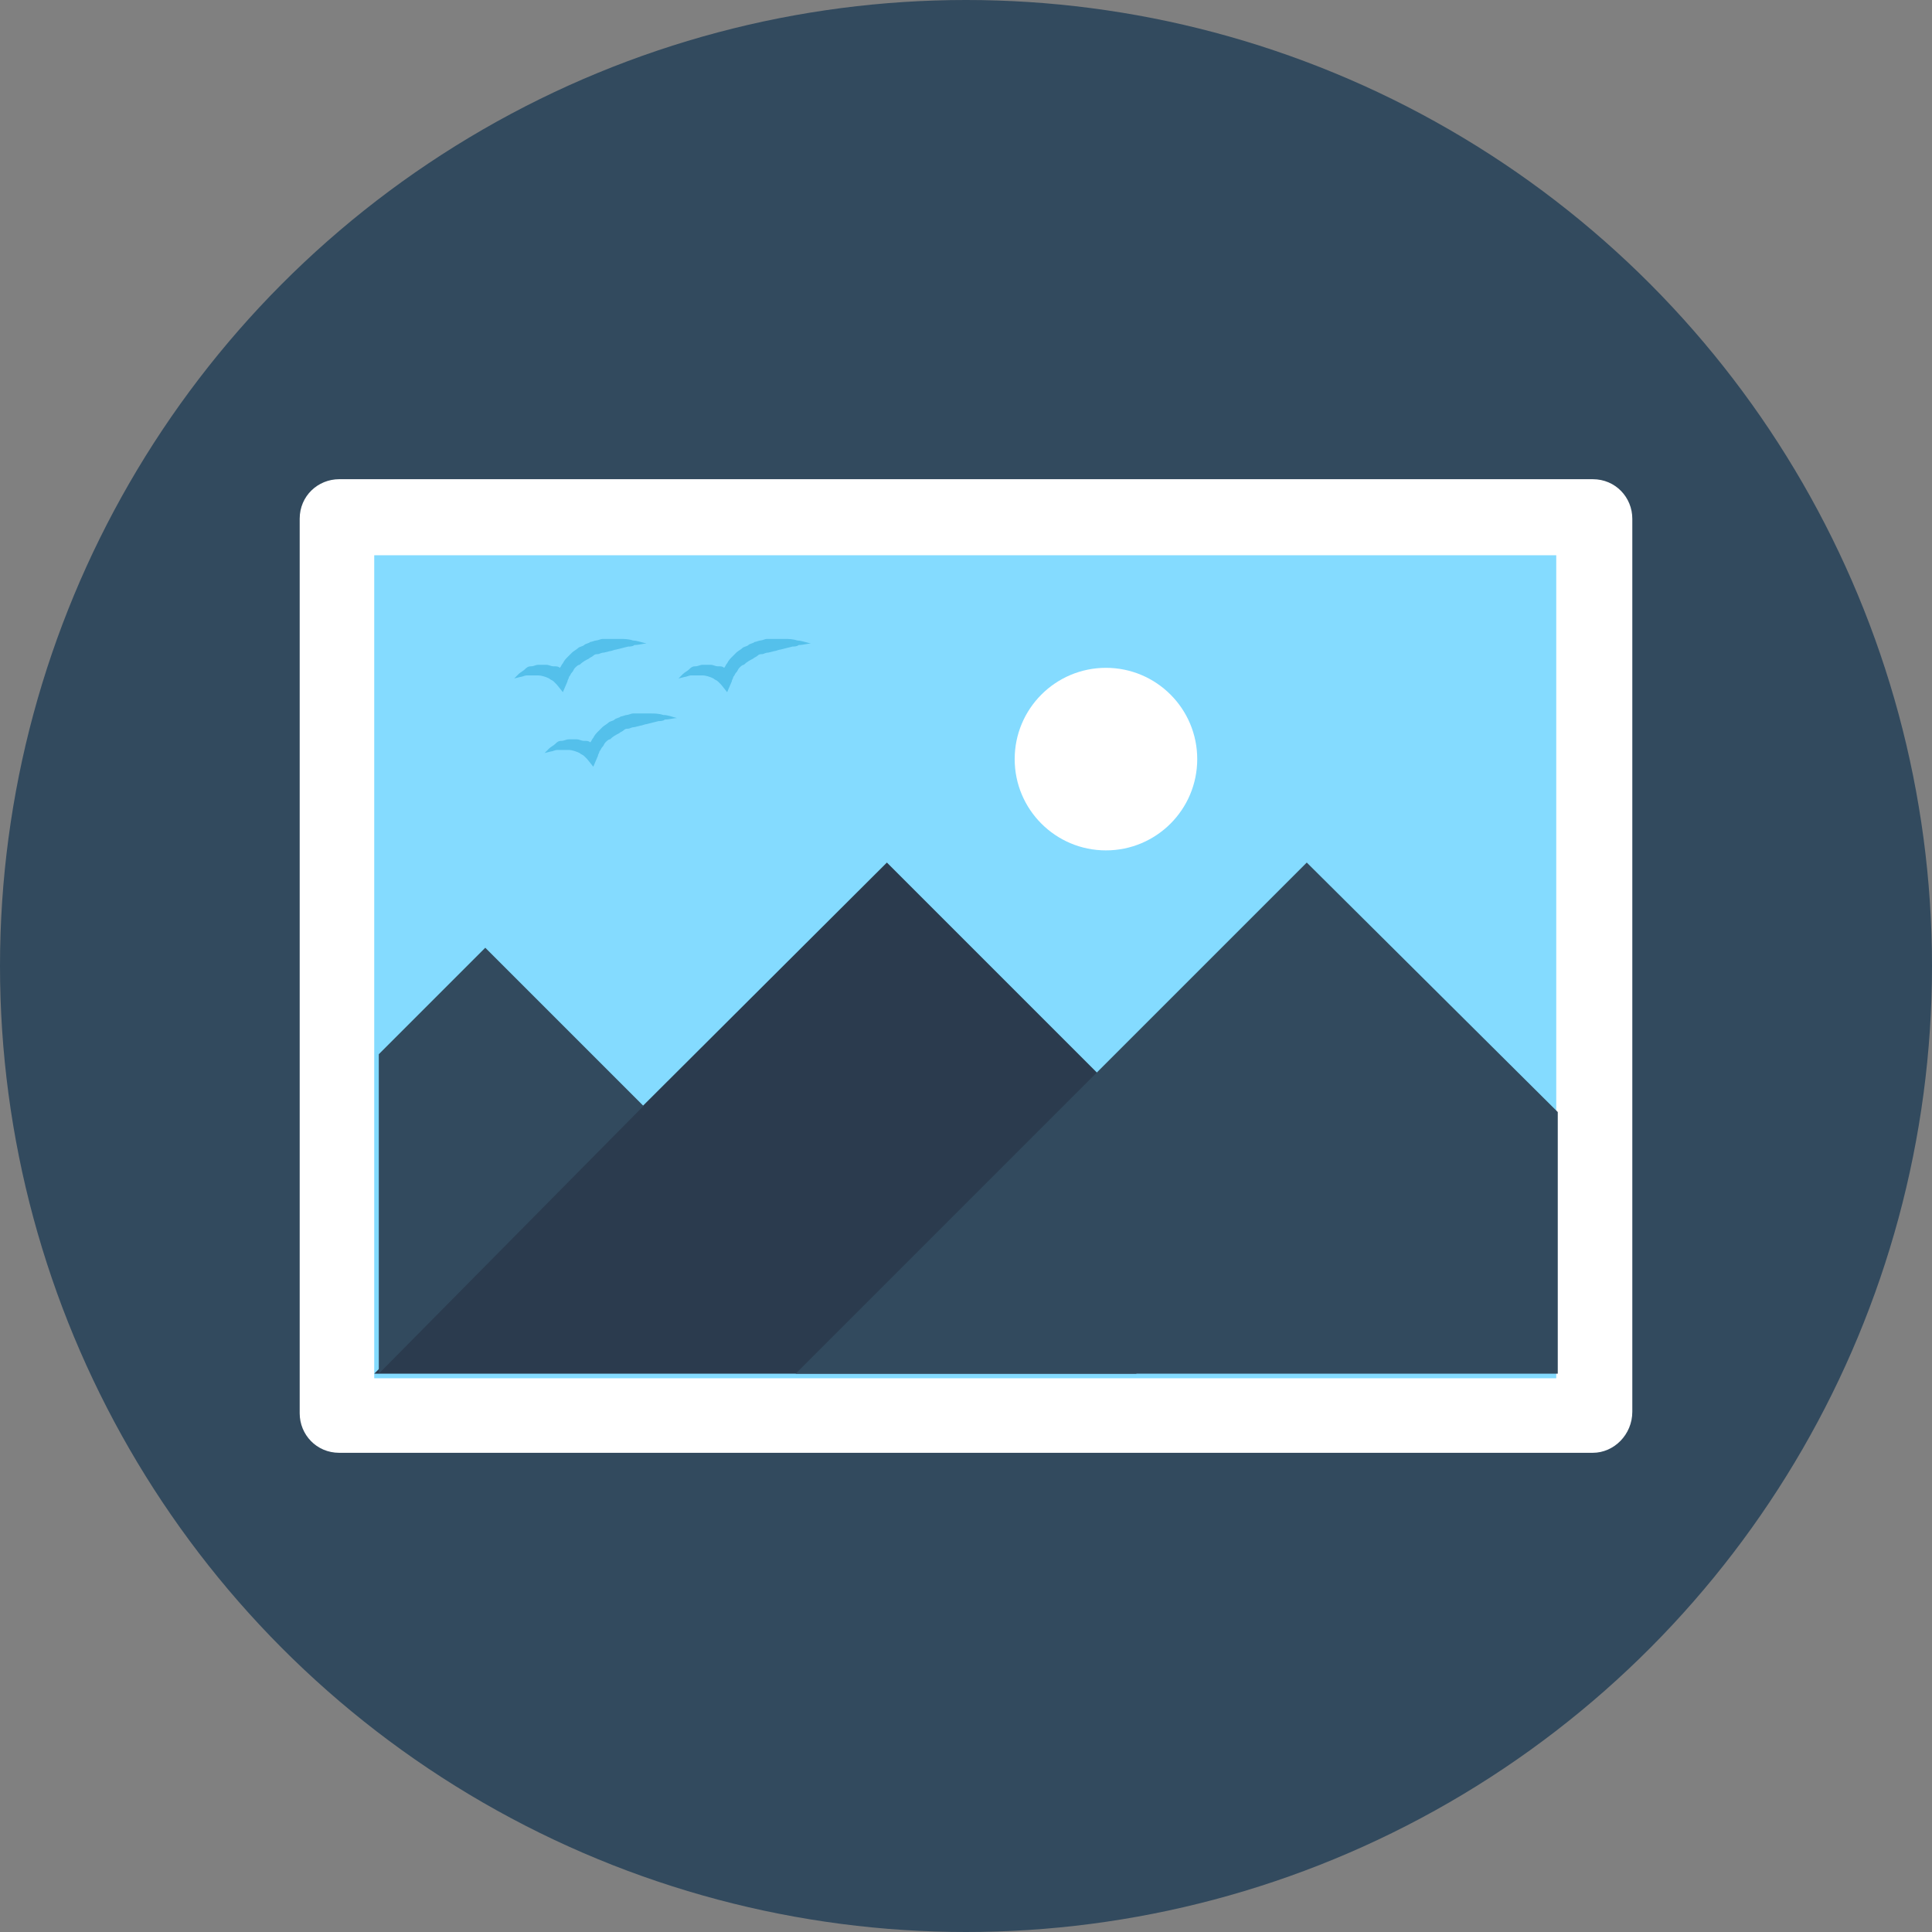<?xml version="1.0" encoding="utf-8"?>
<!-- Generator: Adobe Illustrator 19.0.0, SVG Export Plug-In . SVG Version: 6.00 Build 0)  -->
<svg version="1.1" id="Layer_1" xmlns="http://www.w3.org/2000/svg" xmlns:xlink="http://www.w3.org/1999/xlink" x="0px" y="0px"
	 viewBox="-879 2581.3 508 508" style="enable-background:new -879 2581.3 508 508;" xml:space="preserve">
<rect x="-879" y="2581.3" width="508" height="508" fill="#808080" stroke="none"/>
<style type="text/css">
	.st0{fill:#324A5E;}
	.st1{fill:#FFFFFF;}
	.st2{fill:#84DBFF;}
	.st3{fill:#2B3B4E;}
	.st4{fill:#54C0EB;}
</style>
<circle class="st0" cx="-625" cy="2835.3" r="254"/>
<path class="st1" d="M-460.2,2963.3h-329.6c-6,0-10.4-4.8-10.4-10.4v-235.2c0-6,4.8-10.4,10.4-10.4h329.6c6,0,10.4,4.8,10.4,10.4
	v234.8C-449.8,2958.5-454.6,2963.3-460.2,2963.3z"/>
<rect x="-780.6" y="2727.3" class="st2" width="310.8" height="216.4"/>
<polygon class="st3" points="-580.2,2873.7 -645.8,2808.1 -780.6,2942.5 -580.2,2942.5 "/>
<g>
	<polygon class="st0" points="-469.4,2873.7 -535.4,2808.1 -669.8,2942.5 -469.4,2942.5 	"/>
	<polygon class="st0" points="-709.8,2872.1 -751.4,2830.5 -779.4,2858.5 -779.4,2942.5 	"/>
</g>
<circle class="st1" cx="-588.2" cy="2780.9" r="24"/>
<g>
	<path class="st4" d="M-712.6,2749.7c-1.2-0.4-2.4-0.4-3.2-0.4c-0.4,0-1.2,0-1.6,0c-0.4,0-1.2,0-1.6,0h-1.6c-0.4,0-1.2,0.4-1.6,0.4
		c-0.4,0-1.2,0.4-1.6,0.4c-0.4,0.4-1.2,0.4-1.6,0.8c-0.4,0.4-1.2,0.4-1.6,0.8c-0.4,0.4-1.2,0.8-1.6,1.2c-0.4,0.4-0.8,0.8-1.2,1.2
		c-0.4,0.4-0.8,0.8-1.2,1.6c-0.4,0.4-0.4,0.8-0.8,1.2c-0.4-0.4-0.8-0.4-1.6-0.4c-0.8,0-1.2-0.4-2-0.4c-0.8,0-1.2,0-2,0
		c-0.8,0-1.2,0.4-2,0.4c-0.8,0-1.2,0.4-1.6,0.8c-0.4,0.4-1.2,0.8-1.6,1.2c-0.4,0.4-0.8,0.8-1.2,1.2l1.6-0.4c0.4,0,1.2-0.4,1.6-0.4
		c0.4,0,1.2,0,1.6,0c0.4,0,1.2,0,1.6,0c0.8,0,2,0.4,2.8,0.8c0.4,0.4,0.8,0.4,1.2,0.8l0.4,0.4l0.4,0.4l1.6,2l1.2-2.8
		c0-0.4,0.4-0.8,0.4-1.2c0.4-0.4,0.4-0.8,0.8-1.2c0.4-0.4,0.4-0.8,0.8-1.2c0.4-0.4,0.8-0.8,1.2-0.8c0.8-0.8,1.6-1.2,2.4-1.6
		c0.4-0.4,0.8-0.4,1.2-0.8c0.4-0.4,0.8-0.4,1.2-0.4c0.4,0,0.8-0.4,1.6-0.4l1.6-0.4c0.4,0,1.2-0.4,1.6-0.4l1.6-0.4l1.6-0.4
		c0.4,0,1.2,0,1.6-0.4c1.2,0,2.4-0.4,3.2-0.4C-710.6,2750.1-711.8,2749.7-712.6,2749.7z"/>
	<path class="st4" d="M-704.6,2769.3c-1.2-0.4-2.4-0.4-3.2-0.4c-0.4,0-1.2,0-1.6,0c-0.4,0-1.2,0-1.6,0h-1.6c-0.4,0-1.2,0.4-1.6,0.4
		c-0.4,0-1.2,0.4-1.6,0.4c-0.4,0.4-1.2,0.4-1.6,0.8s-1.2,0.4-1.6,0.8c-0.4,0.4-1.2,0.8-1.6,1.2c-0.4,0.4-0.8,0.8-1.2,1.2
		c-0.4,0.4-0.8,0.8-1.2,1.6c-0.4,0.4-0.4,0.8-0.8,1.2c-0.4-0.4-0.8-0.4-1.6-0.4c-0.8,0-1.2-0.4-2-0.4c-0.8,0-1.2,0-2,0
		c-0.8,0-1.2,0.4-2,0.4c-0.8,0-1.2,0.4-1.6,0.8c-0.4,0.4-1.2,0.8-1.6,1.2c-0.4,0.4-0.8,0.8-1.2,1.2l1.6-0.4c0.4,0,1.2-0.4,1.6-0.4
		c0.4,0,1.2,0,1.6,0c0.4,0,1.2,0,1.6,0c0.8,0,2,0.4,2.8,0.8c0.4,0.4,0.8,0.4,1.2,0.8l0.4,0.4l0.4,0.4l1.6,2l1.2-2.8
		c0-0.4,0.4-0.8,0.4-1.2c0.4-0.4,0.4-0.8,0.8-1.2c0.4-0.4,0.4-0.8,0.8-1.2s0.8-0.8,1.2-0.8c0.8-0.8,1.6-1.2,2.4-1.6
		c0.4-0.4,0.8-0.4,1.2-0.8c0.4-0.4,0.8-0.4,1.2-0.4c0.4,0,0.8-0.4,1.6-0.4l1.6-0.4c0.4,0,1.2-0.4,1.6-0.4l1.6-0.4l1.6-0.4
		c0.4,0,1.2,0,1.6-0.4c1.2,0,2.4-0.4,3.2-0.4C-702.6,2769.7-703.4,2769.3-704.6,2769.3z"/>
	<path class="st4" d="M-669.4,2749.7c-1.2-0.4-2.4-0.4-3.2-0.4c-0.4,0-1.2,0-1.6,0c-0.4,0-1.2,0-1.6,0h-1.6c-0.4,0-1.2,0.4-1.6,0.4
		s-1.2,0.4-1.6,0.4c-0.4,0.4-1.2,0.4-1.6,0.8c-0.4,0.4-1.2,0.4-1.6,0.8c-0.4,0.4-1.2,0.8-1.6,1.2c-0.4,0.4-0.8,0.8-1.2,1.2
		c-0.4,0.4-0.8,0.8-1.2,1.6c-0.4,0.4-0.4,0.8-0.8,1.2c-0.4-0.4-0.8-0.4-1.6-0.4c-0.8,0-1.2-0.4-2-0.4c-0.8,0-1.2,0-2,0
		c-0.8,0-1.2,0.4-2,0.4c-0.8,0-1.2,0.4-1.6,0.8c-0.4,0.4-1.2,0.8-1.6,1.2c-0.4,0.4-0.8,0.8-1.2,1.2l1.6-0.4c0.4,0,1.2-0.4,1.6-0.4
		c0.4,0,1.2,0,1.6,0s1.2,0,1.6,0c0.8,0,2,0.4,2.8,0.8c0.4,0.4,0.8,0.4,1.2,0.8l0.4,0.4l0.4,0.4l1.6,2l1.2-2.8c0-0.4,0.4-0.8,0.4-1.2
		c0.4-0.4,0.4-0.8,0.8-1.2c0.4-0.4,0.4-0.8,0.8-1.2c0.4-0.4,0.8-0.8,1.2-0.8c0.8-0.8,1.6-1.2,2.4-1.6c0.4-0.4,0.8-0.4,1.2-0.8
		c0.4-0.4,0.8-0.4,1.2-0.4c0.4,0,0.8-0.4,1.6-0.4l1.6-0.4c0.4,0,1.2-0.4,1.6-0.4l1.6-0.4l1.6-0.4c0.4,0,1.2,0,1.6-0.4
		c1.2,0,2.4-0.4,3.2-0.4C-667.4,2750.1-668.6,2749.7-669.4,2749.7z"/>
</g>
</svg>
